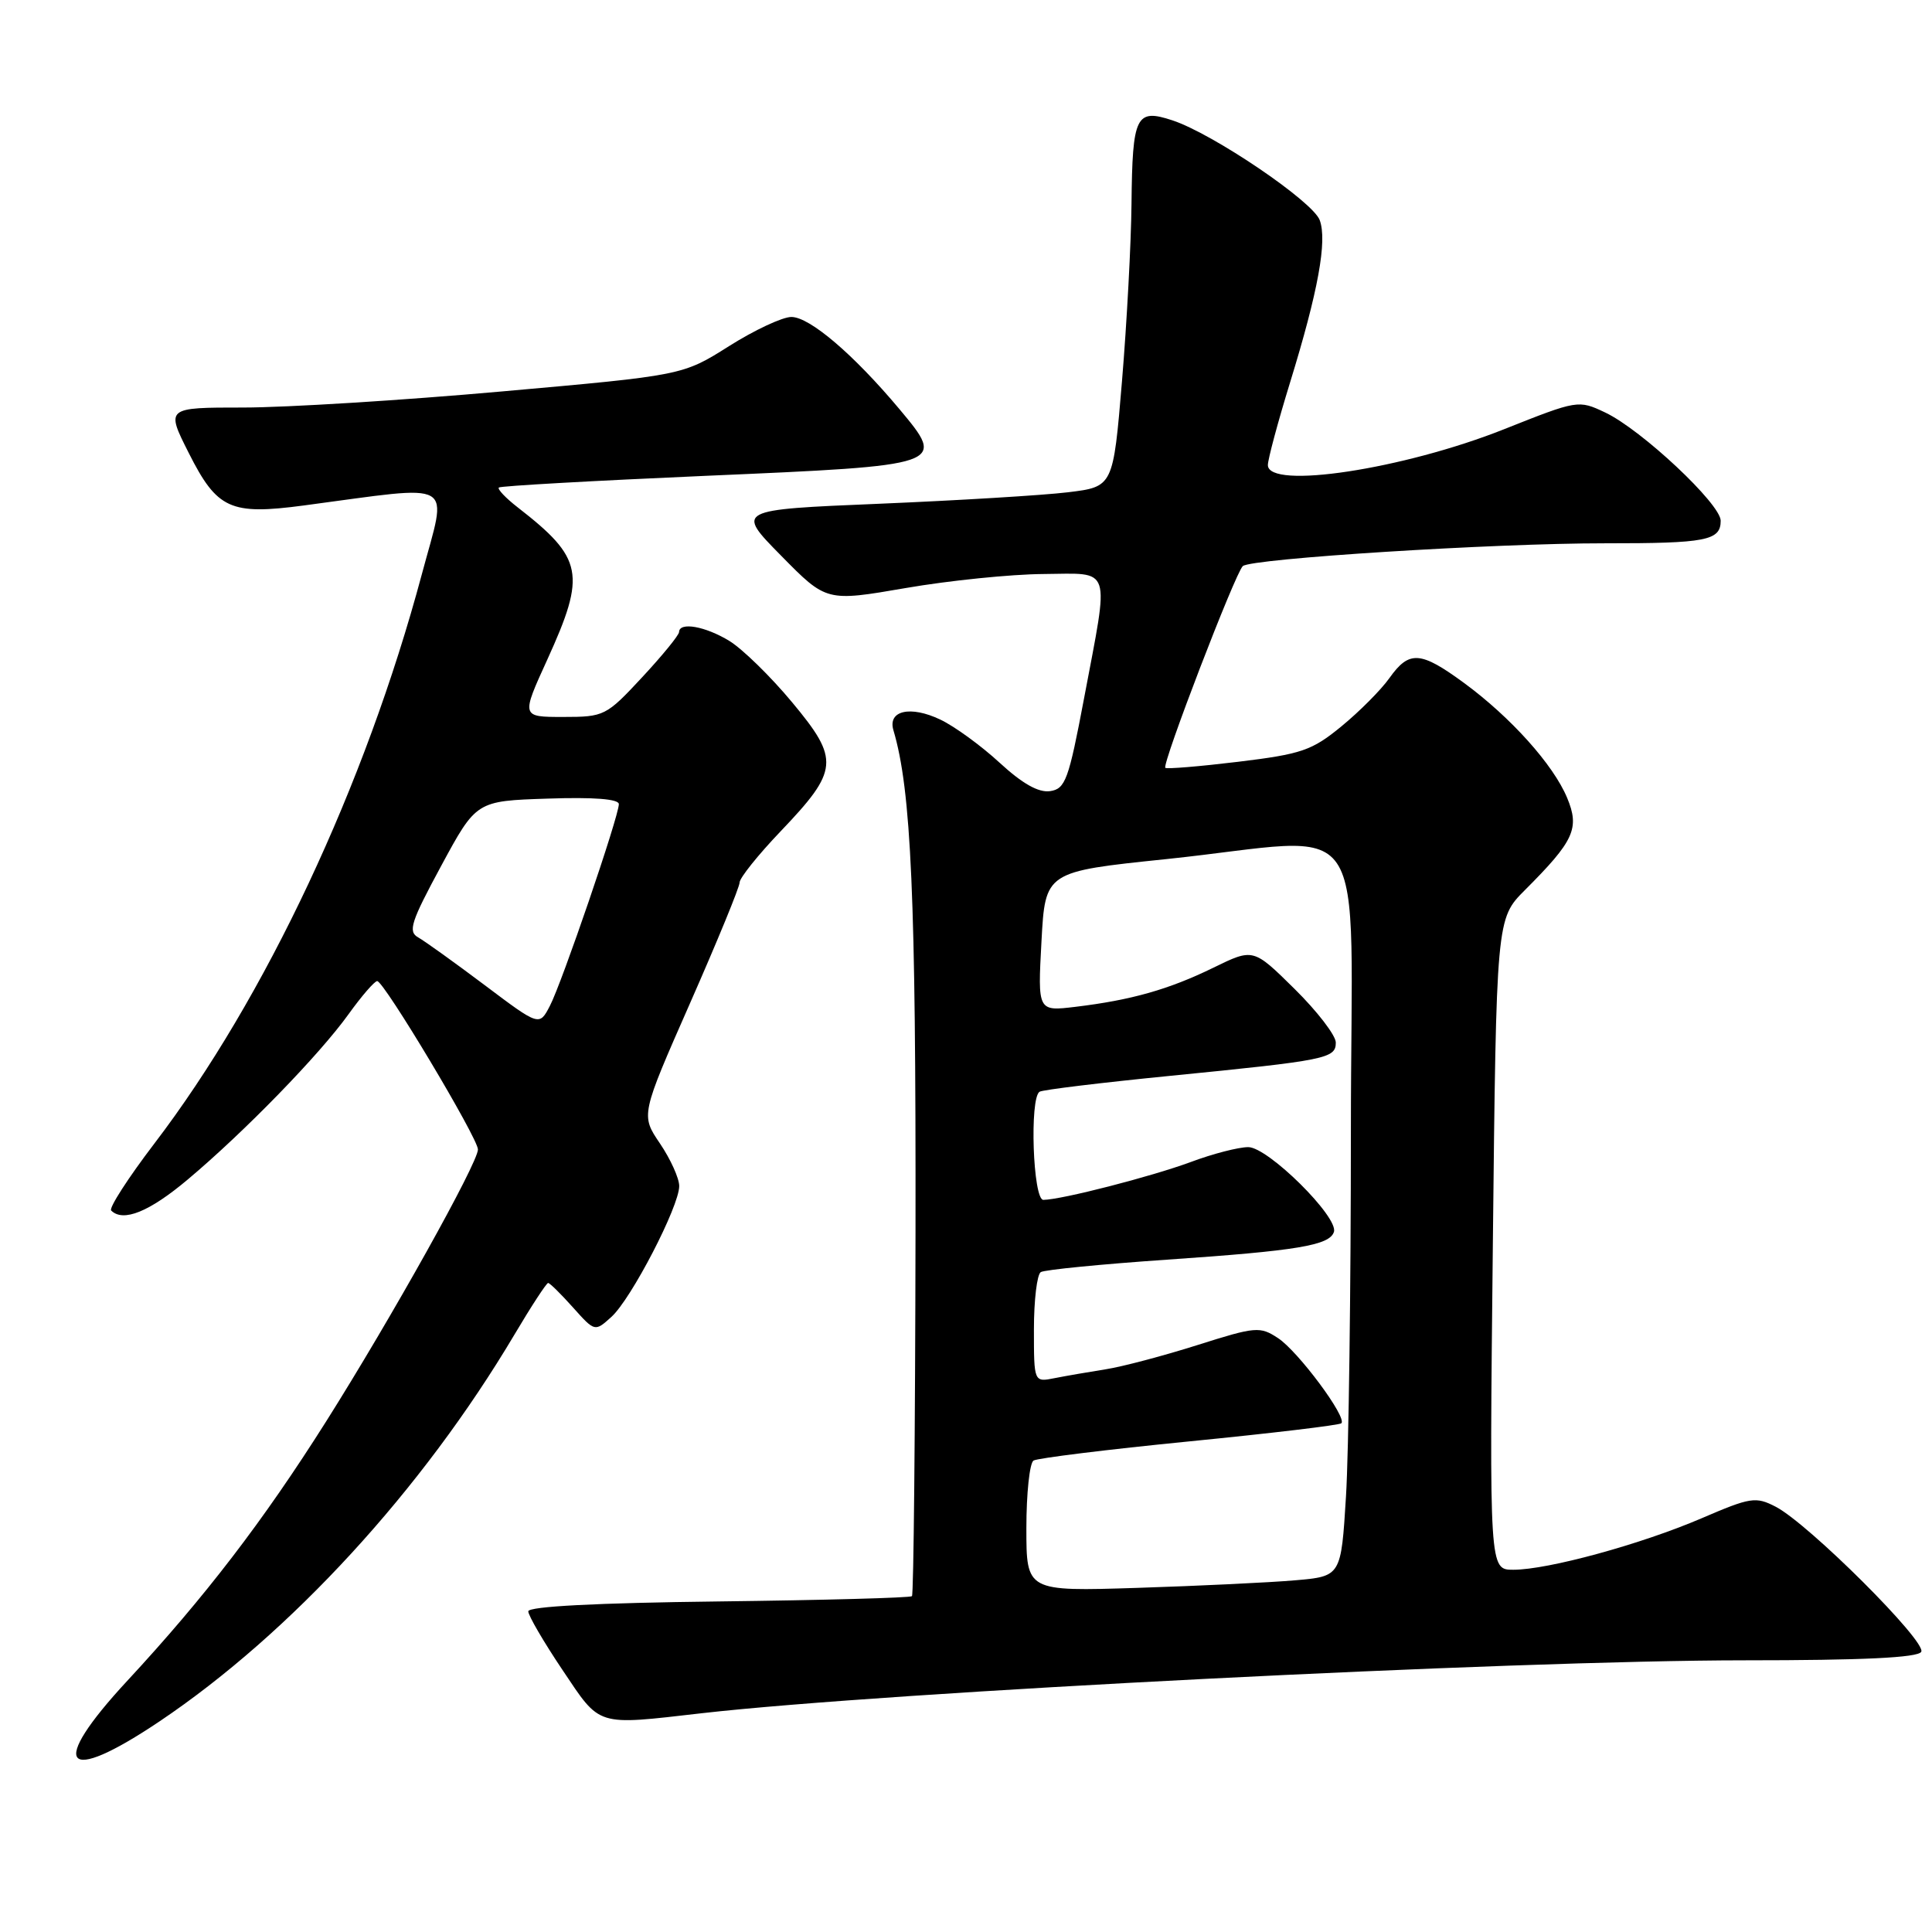 <?xml version="1.0" encoding="UTF-8" standalone="no"?>
<!DOCTYPE svg PUBLIC "-//W3C//DTD SVG 1.1//EN" "http://www.w3.org/Graphics/SVG/1.1/DTD/svg11.dtd" >
<svg xmlns="http://www.w3.org/2000/svg" xmlns:xlink="http://www.w3.org/1999/xlink" version="1.1" viewBox="0 0 256 256">
 <g >
 <path fill="currentColor"
d=" M 21.17 228.07 C 38.53 216.39 55.94 197.42 68.15 176.87 C 70.39 173.09 72.41 170.00 72.63 170.00 C 72.85 170.00 74.33 171.46 75.92 173.24 C 78.82 176.48 78.82 176.48 81.02 174.49 C 83.64 172.12 90.00 159.85 90.00 157.16 C 90.00 156.13 88.85 153.59 87.45 151.52 C 84.90 147.76 84.90 147.76 91.45 132.89 C 95.05 124.72 98.00 117.54 98.00 116.94 C 98.00 116.34 100.44 113.29 103.42 110.17 C 111.16 102.06 111.28 100.65 104.97 93.07 C 102.13 89.65 98.38 85.99 96.65 84.93 C 93.46 82.98 90.01 82.37 89.98 83.75 C 89.97 84.16 87.77 86.86 85.08 89.75 C 80.32 94.87 80.06 95.00 74.62 95.00 C 69.05 95.00 69.05 95.00 72.53 87.38 C 77.69 76.04 77.29 73.98 68.60 67.23 C 67.00 65.99 65.88 64.80 66.10 64.60 C 66.32 64.39 78.65 63.70 93.50 63.05 C 125.39 61.67 125.41 61.66 119.17 54.20 C 113.10 46.96 107.29 42.00 104.86 42.00 C 103.68 42.00 99.96 43.74 96.59 45.87 C 90.46 49.74 90.46 49.74 66.48 51.87 C 53.29 53.05 37.88 54.00 32.24 54.00 C 21.97 54.00 21.97 54.00 25.02 60.04 C 28.77 67.47 30.53 68.27 40.24 66.98 C 60.85 64.25 59.30 63.35 55.89 76.11 C 48.40 104.07 35.17 132.24 20.45 151.53 C 16.98 156.08 14.41 160.07 14.73 160.40 C 16.32 161.98 19.78 160.58 24.89 156.28 C 32.40 149.97 42.33 139.76 46.19 134.38 C 47.92 131.97 49.63 130.00 49.98 130.00 C 50.88 130.00 63.33 150.81 63.33 152.31 C 63.33 154.10 51.86 174.65 43.20 188.37 C 34.88 201.54 27.17 211.60 16.86 222.72 C 6.31 234.10 8.37 236.67 21.17 228.07 Z  M 93.00 227.01 C 117.68 224.20 200.35 220.01 231.19 220.00 C 246.86 220.00 254.10 219.65 254.57 218.88 C 255.37 217.59 239.64 201.90 235.29 199.65 C 232.64 198.28 231.96 198.39 225.47 201.18 C 217.43 204.63 205.11 208.00 200.52 208.00 C 197.35 208.00 197.35 208.00 197.81 164.87 C 198.27 121.73 198.27 121.73 202.07 117.93 C 208.59 111.41 209.34 109.76 207.65 105.71 C 205.82 101.32 200.17 95.03 194.00 90.50 C 188.22 86.26 186.73 86.16 184.11 89.84 C 183.00 91.41 180.13 94.29 177.74 96.25 C 173.84 99.45 172.47 99.92 164.07 100.94 C 158.94 101.56 154.59 101.92 154.41 101.74 C 153.94 101.27 163.69 75.89 164.68 75.01 C 165.82 74.01 197.97 71.98 212.67 71.99 C 226.09 72.00 228.00 71.63 228.00 69.00 C 228.00 66.78 217.51 56.94 212.70 54.66 C 209.15 52.98 209.06 52.99 199.31 56.87 C 185.96 62.18 168.00 64.91 168.00 61.62 C 168.00 60.87 169.32 55.94 170.94 50.68 C 174.67 38.58 175.88 31.92 174.87 29.17 C 173.95 26.68 160.72 17.72 155.36 15.95 C 150.52 14.35 150.05 15.30 149.93 27.00 C 149.88 32.23 149.31 42.80 148.67 50.50 C 147.50 64.50 147.50 64.50 141.50 65.23 C 138.20 65.63 126.95 66.31 116.50 66.75 C 97.50 67.54 97.50 67.54 103.50 73.63 C 109.50 79.73 109.50 79.73 120.00 77.92 C 125.78 76.92 133.99 76.09 138.25 76.06 C 147.44 75.99 147.01 74.69 143.65 92.50 C 141.60 103.36 141.17 104.53 139.14 104.83 C 137.61 105.05 135.47 103.84 132.46 101.07 C 130.02 98.82 126.48 96.24 124.60 95.35 C 120.64 93.46 117.61 94.14 118.38 96.75 C 120.75 104.72 121.37 118.93 121.31 163.30 C 121.27 189.59 121.06 211.28 120.84 211.50 C 120.62 211.72 109.09 212.03 95.22 212.20 C 79.10 212.39 70.00 212.86 70.00 213.51 C 70.00 214.07 72.03 217.55 74.52 221.26 C 79.62 228.86 78.86 228.63 93.00 227.01 Z  M 64.23 130.54 C 60.25 127.55 56.28 124.70 55.41 124.21 C 54.03 123.44 54.45 122.15 58.46 114.73 C 63.11 106.13 63.11 106.13 72.56 105.82 C 78.67 105.61 82.00 105.87 82.00 106.55 C 82.00 108.17 74.44 130.28 72.86 133.29 C 71.46 135.98 71.46 135.98 64.23 130.54 Z  M 136.00 202.49 C 136.00 197.89 136.43 193.85 136.95 193.53 C 137.48 193.21 146.77 192.06 157.60 190.99 C 168.43 189.92 177.50 188.84 177.74 188.59 C 178.52 187.81 172.00 179.05 169.35 177.31 C 166.95 175.73 166.39 175.78 158.66 178.23 C 154.17 179.65 148.70 181.10 146.50 181.44 C 144.30 181.79 141.26 182.31 139.75 182.61 C 137.00 183.16 137.00 183.16 137.00 176.14 C 137.00 172.28 137.41 168.87 137.91 168.56 C 138.41 168.25 145.94 167.51 154.66 166.91 C 171.92 165.73 176.16 165.02 176.75 163.24 C 177.40 161.29 168.02 152.00 165.40 152.00 C 164.12 152.00 160.70 152.88 157.79 153.97 C 152.58 155.90 140.69 158.96 138.25 158.99 C 136.87 159.00 136.40 145.49 137.75 144.66 C 138.16 144.40 145.93 143.46 155.00 142.56 C 175.80 140.50 177.00 140.26 177.00 138.14 C 177.00 137.20 174.54 134.00 171.54 131.04 C 166.07 125.64 166.07 125.64 160.79 128.22 C 154.88 131.11 149.90 132.52 142.50 133.41 C 137.50 134.01 137.50 134.01 138.00 124.75 C 138.50 115.50 138.50 115.50 154.50 113.84 C 182.23 110.95 179.00 106.20 179.00 149.84 C 179.00 170.66 178.71 192.46 178.35 198.28 C 177.70 208.87 177.70 208.87 171.60 209.40 C 168.25 209.69 158.86 210.14 150.75 210.40 C 136.00 210.87 136.00 210.87 136.00 202.49 Z "/>
</g>
</svg>